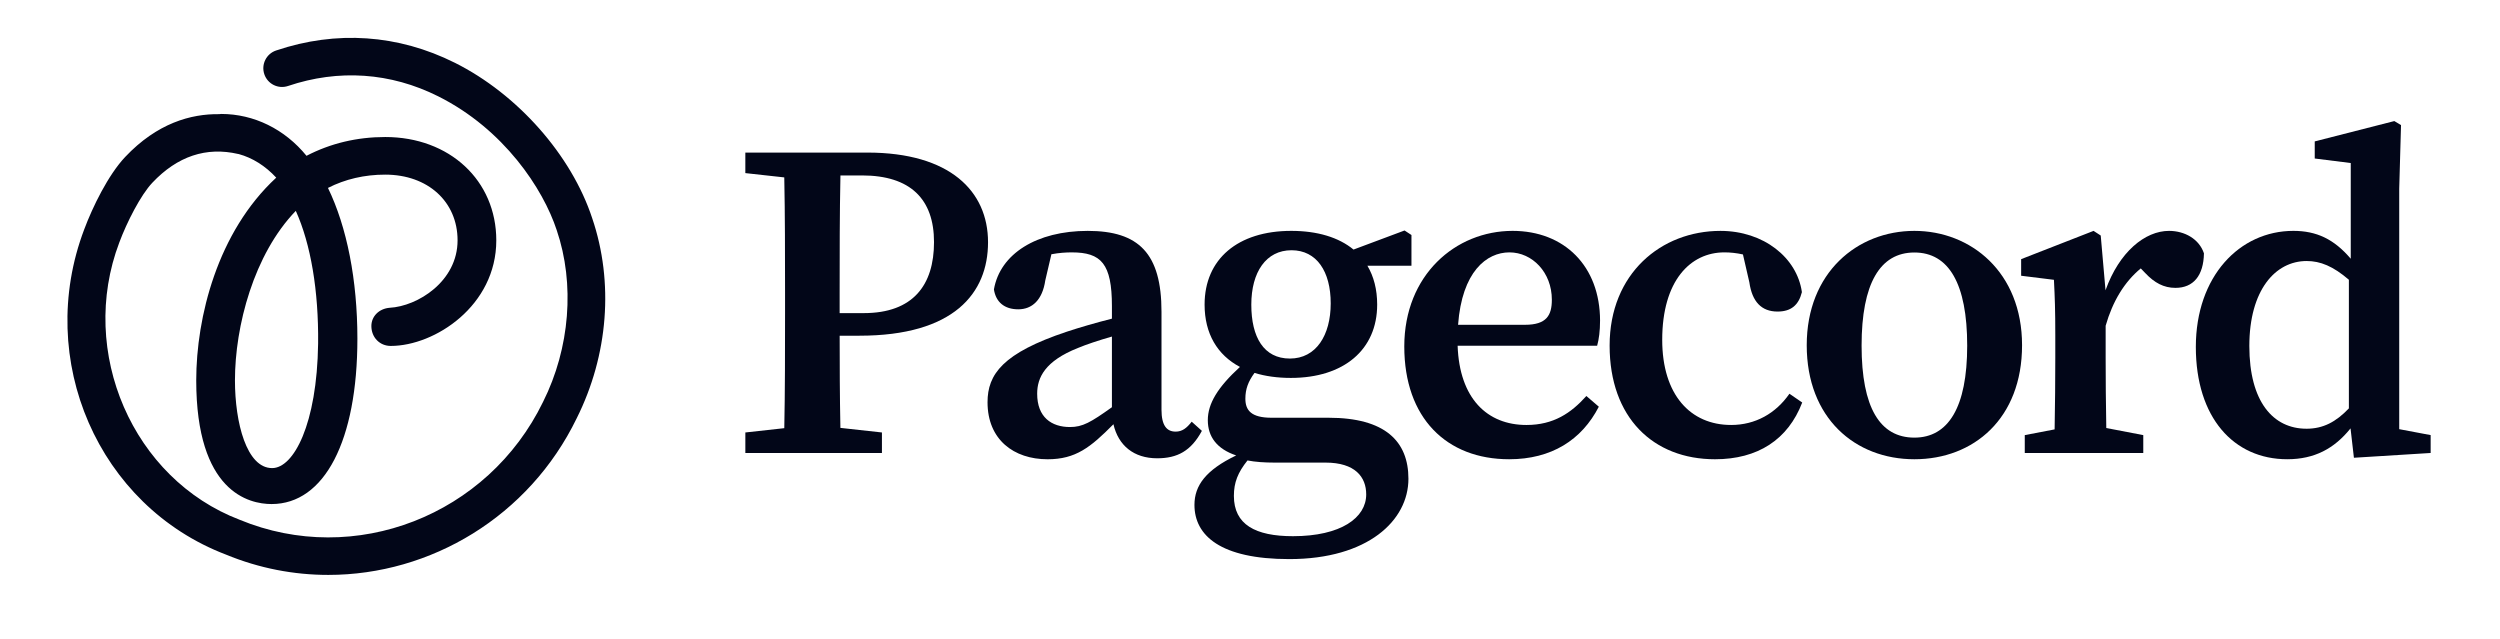 <?xml version="1.0" encoding="UTF-8"?>
<svg id="Layer_1" data-name="Layer 1" xmlns="http://www.w3.org/2000/svg" viewBox="0 0 2560 654.21">
  <defs>
    <style>
      .cls-1 {
        fill: #020618;
      }
    </style>
  </defs>
  <path class="cls-1" d="M880.02,343.76c96.76,0,131.73-43.49,131.73-95.71s-38.93-91.81-123.53-91.81h-124.99v21.02l39.87,4.4c.77,39.31.79,78.82.79,118.02v20.76c0,39.82-.01,79.32-.78,118.01l-39.87,4.4v21.02h139.86v-21.02l-42.53-4.69c-.65-32.54-.74-63.83-.76-94.39h20.23ZM882.6,179.64c49.77,0,73.83,24.32,73.83,68.28s-21.42,72.71-71.98,72.71h-24.66v-20.95c0-40.52.01-80.7.82-120.03h21.99Z"/>
  <path class="cls-1" d="M1220.31,431.8c-5.22,6.68-9.78,10.18-16.46,10.18-9.06,0-14.48-6.21-14.48-22.41v-100.33c0-59.75-23.27-82.82-75.55-82.82s-89.75,23.46-96.04,59.95c1.98,13.02,10.84,20.36,24.92,20.36s24.72-9.38,27.69-29.67l6.25-26.71c7.99-1.48,14.76-1.91,20.86-1.91,30.14,0,41.11,11.5,41.11,55.13v12.73c-16.61,4.23-33.67,9.2-46.07,13.32-65.7,21.88-81.3,43.62-81.3,72.31,0,38.27,26.9,58.36,61.47,58.36,28.84,0,44-12.19,67.46-35.88,4.97,21.76,20.83,34.88,44.77,34.88,20.62,0,34.7-7.47,45.8-28.09l-10.44-9.39ZM1095.71,437.29c-19.04,0-33.65-10.11-33.65-34.11,0-16.72,8.19-33.51,41.64-46.8,8.32-3.52,21.27-7.84,34.9-11.74v72.36c-21.73,15.53-30.06,20.29-42.9,20.29Z"/>
  <path class="cls-1" d="M1360.4,427.77h-58.3c-20.95,0-26.84-7.67-26.84-19.5,0-9.97,2.95-17.67,9.36-26.41,10.92,3.37,23.4,5.13,37.24,5.13,54.26,0,88.37-28.95,88.37-75.09,0-15.49-3.49-28.82-10.01-39.79h45.11v-31.46l-7.07-4.63-52.26,19.54c-15.16-12.49-36.91-19.14-63.8-19.14-54.59,0-88.7,28.82-88.7,75.48,0,29.71,13.04,51.59,36.2,63.84-22.85,20.93-32.9,37.61-32.9,54.54s9.33,29.49,29.05,36.08c-31.06,14.94-42.73,30.82-42.73,50.64,0,31.33,26.51,55.52,97.1,55.52,80.5,0,122.01-39.53,122.01-82.22,0-38.53-23.99-62.53-81.82-62.53ZM1322.53,256.25c25.71,0,40.12,21.68,40.12,54.4s-15.01,56.51-41.78,56.51-39.53-21.81-39.53-55.19,15.14-55.72,41.18-55.72ZM1323.98,549.06c-38.47,0-60.48-11.9-60.48-41.25,0-13.79,4.06-23.94,13.93-36.31,7.98,1.57,17.54,2.2,27.64,2.2h52.22c30.34,0,41.71,14.67,41.71,32.59,0,23.86-25.84,42.77-75.02,42.77Z"/>
  <path class="cls-1" d="M1638.46,328.49c0-55.98-36.62-92.07-89.56-92.07-58.3,0-110.91,45.08-110.91,118.38s43.29,115.47,107.4,115.47c43.16,0,74.23-19.63,91.81-53.8l-12.76-10.97c-15.6,17.45-33.58,29.68-61.34,29.68-40.24,0-68.62-27.16-70.49-81.17h142.87c1.85-6.68,2.97-15.14,2.97-25.51ZM1561.53,332.59h-68.46c4.02-54.48,29.19-74.16,52.59-74.16s43.43,20.49,43.43,48.45c0,15.99-5.35,25.71-27.56,25.71Z"/>
  <path class="cls-1" d="M1772.64,435.17c-41.64,0-70.53-30.87-70.53-87.18,0-60.54,28.82-89.56,63.65-89.56,6.2,0,12.53.68,19.02,2.13l6.56,28.54c2.84,19.89,12.42,29.94,28.88,29.94,13.55,0,21.55-6.34,24.92-19.89-4.96-35.3-39.2-62.72-83.41-62.72-60.61,0-113.48,43.62-113.48,117.45s44.68,116.4,107.93,116.4c43.62,0,74.69-19.96,89.29-58.1l-13.09-8.99c-13.95,20.09-34.77,31.99-59.75,31.99Z"/>
  <path class="cls-1" d="M1960.34,236.42c-58.36,0-110.25,42.56-110.25,117.12s49.51,116.73,110.25,116.73,110.25-41.77,110.25-116.73-52.55-117.12-110.25-117.12ZM1960.34,448.13c-35.23,0-54.07-30.6-54.07-94.19s18.84-95.38,54.07-95.38,54.07,31.93,54.07,95.38-19.5,94.19-54.07,94.19Z"/>
  <path class="cls-1" d="M2221.08,236.42c-24.57,0-51.03,21.54-65.03,60.83l-4.9-56.07-7.34-4.76-74.16,28.95v16.99l33.58,4.16c.93,18.51,1.39,30.87,1.39,56.32v23.86c0,20.25-.23,49.95-.69,72.99l-30.57,5.86v18.31h121.35v-18.31l-37.87-7.26c-.44-22.84-.66-51.75-.66-71.59v-33.15c7.22-25.21,19.31-44.96,35.97-58.7l4.55,4.73c9.39,9.98,18.97,15.2,30.93,15.2,18.51,0,28.82-12.69,29.21-35.36-4.89-14.67-19.7-23-35.76-23Z"/>
  <path class="cls-1" d="M2456.8,439.48v-246.1l1.85-65.3-6.87-4.1-81.49,20.82v17.51l36.88,4.63v98.01c-17.12-20.11-35.03-28.54-58.76-28.54-55.06,0-99.87,46.53-99.87,118.84s38.73,115.01,93.59,115.01c27.75,0,48.16-10.8,64.82-31.6l3.46,30.08,78.58-4.89v-18.31l-32.19-6.07ZM2361.82,439.01c-33.91,0-58.5-27.36-58.5-84.67s26.64-87.05,58.7-87.05c14.08,0,27.13,5.36,43.23,19.18v131.71c-13.23,13.9-26.38,20.84-43.43,20.84Z"/>
  <path class="cls-1" d="M465.78,64.29c-58.07-29.05-121.37-33.39-183.09-12.58-10.03,3.39-15.42,14.27-12.03,24.29,3.38,10.04,14.24,15.43,24.29,12.04,51.81-17.48,104.95-13.84,153.68,10.54,67.46,33.74,107.54,94.81,121.43,137.03,18.78,55.18,13.61,120.82-13.92,175.82-56.52,116.43-192.81,169.58-310.74,120.8-109.36-41.77-165.81-171.73-123.25-283.9,7.76-20.83,21.88-48.56,33.86-61.24,25.6-27.11,55.18-37.02,87.95-29.4.16.04.32.03.48.06,14.02,3.83,27.19,12.01,38.42,24.17-60.26,55.64-81.92,143.04-81.92,207.58,0,114.31,53.97,126.65,77.17,126.65,54.19,0,87.86-64.9,87.86-169.37,0-59.88-10.67-114.3-30.14-154.35,17.74-9.03,37.44-13.61,58.66-13.61,43.61,0,74.06,27.68,74.06,67.32,0,42.09-41.03,67.52-69.62,69.03-10.81.9-18.65,8.75-18.65,18.67,0,11.63,8.53,20.39,19.83,20.39,45.13,0,108.09-41.12,108.09-108.09,0-61.33-47.82-105.84-113.71-105.84-28.95,0-56.04,6.47-80.63,19.24-22.29-27.32-53.82-42.86-87.47-42.86-.64,0-1.26.14-1.89.21-28.9-.4-63.56,9.14-96.36,43.87-17.41,18.43-33.46,51.48-41.88,74.07-50.74,133.71,14.52,283.18,144.97,333,34.22,14.15,69.8,20.87,104.95,20.87,104.71,0,205.48-59.69,254.34-160.35,32.4-64.71,38.17-139.47,15.89-204.92-21.23-64.58-76.43-127.05-140.63-159.16ZM325.75,351.75c-1.13,82.86-25.1,127.58-47.08,127.58-26.17,0-38.08-46.56-38.08-89.81,0-55.61,19.33-129.17,62.31-173.6,15.35,34.09,23.43,81.81,22.85,135.84Z"/>
</svg>